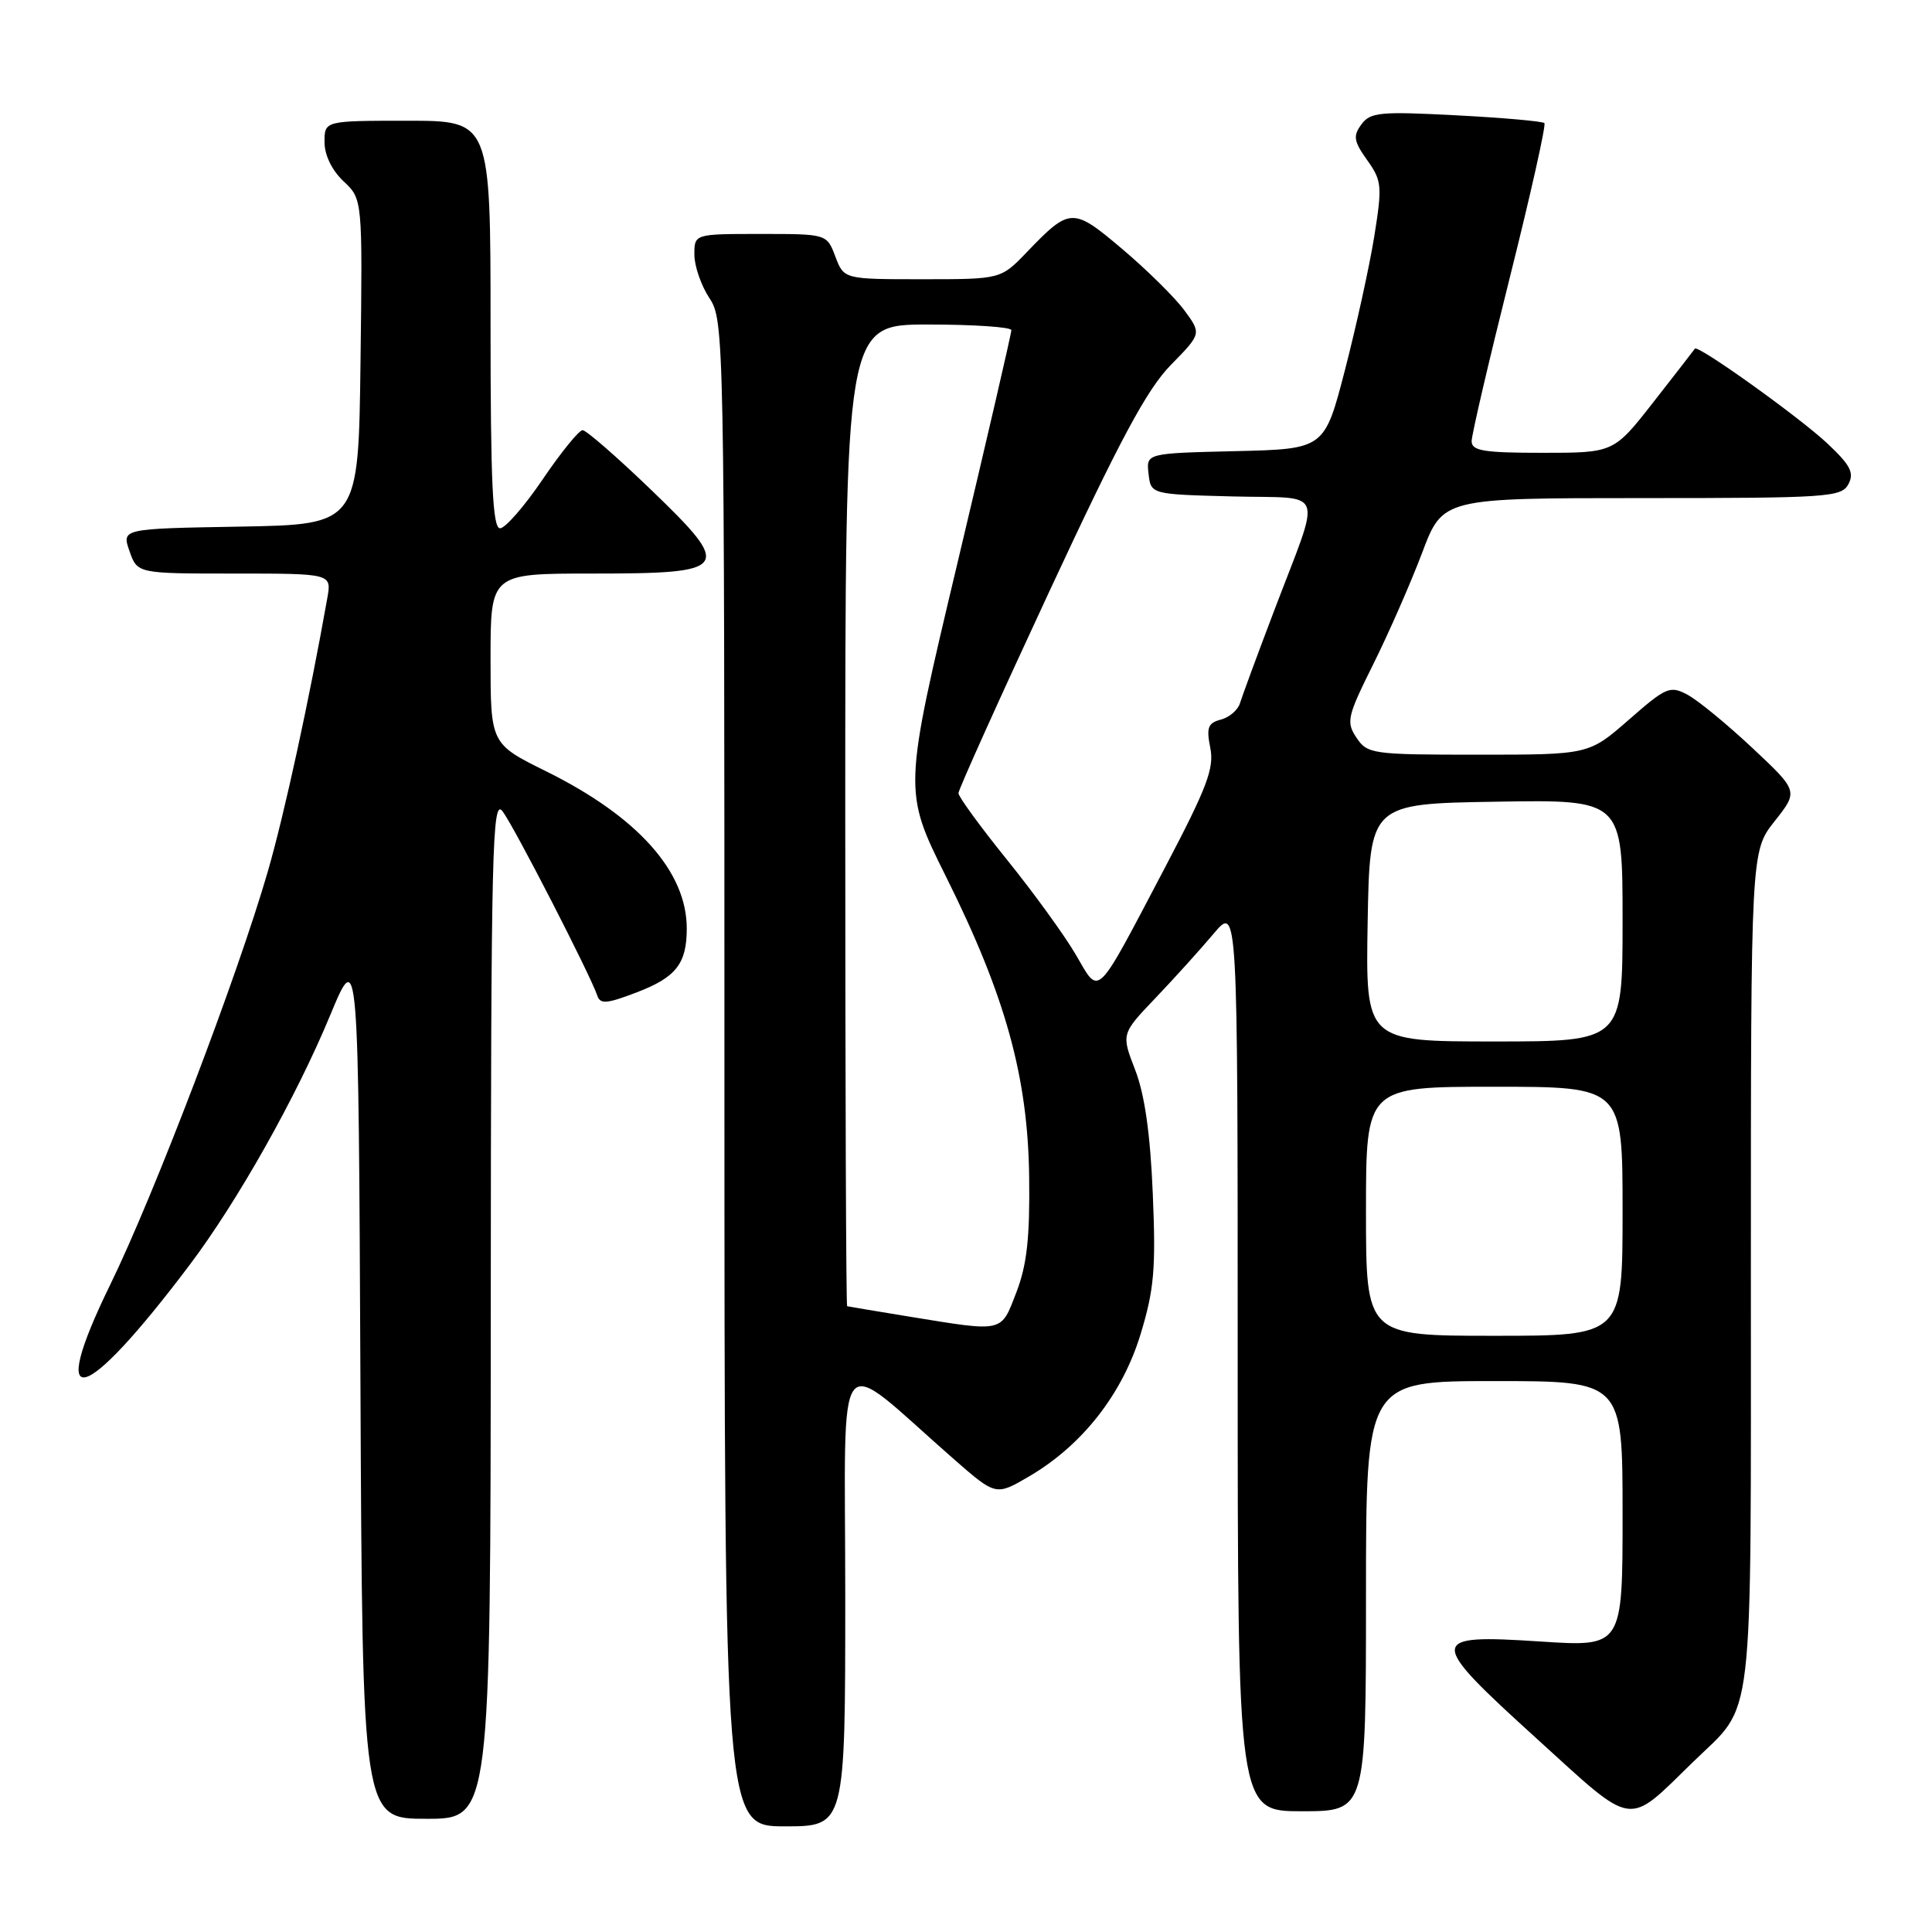 <?xml version="1.0" encoding="UTF-8" standalone="no"?>
<!DOCTYPE svg PUBLIC "-//W3C//DTD SVG 1.1//EN" "http://www.w3.org/Graphics/SVG/1.1/DTD/svg11.dtd" >
<svg xmlns="http://www.w3.org/2000/svg" xmlns:xlink="http://www.w3.org/1999/xlink" version="1.1" viewBox="0 0 256 256">
 <g >
 <path fill="currentColor"
d=" M 112.00 211.40 C 112.00 177.03 110.25 179.22 126.41 193.36 C 131.96 198.21 131.96 198.21 136.38 195.62 C 143.41 191.50 148.73 184.71 151.14 176.76 C 152.93 170.88 153.17 168.11 152.75 158.17 C 152.42 150.21 151.67 144.99 150.41 141.75 C 148.57 137.00 148.57 137.00 153.10 132.25 C 155.59 129.64 159.06 125.80 160.81 123.72 C 164.00 119.93 164.00 119.93 164.00 179.97 C 164.00 240.00 164.00 240.00 172.50 240.00 C 181.00 240.00 181.00 240.00 181.00 211.50 C 181.00 183.00 181.00 183.00 198.00 183.00 C 215.00 183.00 215.00 183.00 215.00 200.61 C 215.00 218.22 215.00 218.22 204.15 217.51 C 189.08 216.53 189.05 217.15 203.68 230.43 C 216.77 242.32 215.45 242.12 224.36 233.45 C 232.55 225.47 231.99 230.28 232.00 168.14 C 232.00 112.79 232.00 112.79 235.15 108.81 C 238.30 104.83 238.30 104.83 232.20 99.11 C 228.84 95.96 224.98 92.79 223.61 92.06 C 221.29 90.82 220.78 91.03 215.83 95.37 C 210.53 100.00 210.53 100.00 195.89 100.00 C 181.81 100.00 181.19 99.91 179.74 97.75 C 178.35 95.66 178.51 94.95 181.97 88.00 C 184.02 83.88 186.93 77.24 188.44 73.25 C 191.17 66.00 191.17 66.00 217.55 66.00 C 242.16 66.00 244.00 65.88 244.92 64.16 C 245.72 62.66 245.20 61.65 242.20 58.82 C 238.54 55.36 224.94 45.62 224.58 46.20 C 224.47 46.37 222.01 49.54 219.11 53.25 C 213.83 60.00 213.83 60.00 204.41 60.00 C 196.61 60.00 195.00 59.74 195.00 58.46 C 195.00 57.62 197.27 47.89 200.04 36.84 C 202.81 25.79 204.88 16.55 204.64 16.31 C 204.40 16.07 199.14 15.60 192.95 15.28 C 182.86 14.75 181.57 14.87 180.39 16.49 C 179.26 18.02 179.38 18.72 181.16 21.22 C 183.11 23.96 183.17 24.63 182.09 31.37 C 181.45 35.33 179.70 43.28 178.21 49.04 C 175.50 59.50 175.50 59.50 163.69 59.78 C 151.87 60.06 151.87 60.06 152.19 62.78 C 152.50 65.50 152.50 65.50 163.31 65.78 C 175.85 66.11 175.17 64.21 168.80 81.00 C 166.60 86.78 164.59 92.25 164.31 93.16 C 164.04 94.07 162.90 95.06 161.77 95.35 C 160.06 95.80 159.83 96.41 160.37 99.10 C 160.91 101.79 159.94 104.34 154.39 114.91 C 144.99 132.77 145.78 132.00 142.52 126.45 C 141.03 123.90 136.92 118.24 133.40 113.88 C 129.88 109.52 127.00 105.57 127.00 105.10 C 127.00 104.63 132.42 92.60 139.04 78.37 C 148.40 58.25 151.98 51.58 155.15 48.35 C 159.21 44.21 159.21 44.21 156.92 41.10 C 155.65 39.39 151.96 35.75 148.72 33.01 C 142.14 27.44 141.79 27.45 136.05 33.42 C 132.61 37.00 132.61 37.00 122.22 37.00 C 111.83 37.00 111.83 37.00 110.69 34.00 C 109.56 31.00 109.56 31.00 100.78 31.00 C 92.00 31.00 92.00 31.00 92.01 33.75 C 92.01 35.26 92.91 37.85 94.00 39.50 C 95.95 42.44 95.99 44.40 95.99 142.25 C 96.00 242.00 96.00 242.00 104.00 242.00 C 112.00 242.00 112.00 242.00 112.00 211.40 Z  M 65.03 173.25 C 65.06 112.22 65.22 105.70 66.59 107.50 C 68.10 109.47 78.22 129.17 79.14 131.91 C 79.53 133.09 80.38 133.02 84.35 131.50 C 89.58 129.51 91.00 127.69 91.00 123.03 C 91.00 115.48 84.49 108.21 72.40 102.22 C 65.00 98.56 65.00 98.56 65.00 87.28 C 65.00 76.00 65.00 76.00 78.38 76.00 C 96.80 76.00 97.20 75.43 86.25 64.88 C 81.75 60.55 77.67 57.00 77.20 57.00 C 76.72 57.00 74.35 59.92 71.92 63.50 C 69.50 67.07 66.95 70.00 66.26 70.00 C 65.28 70.00 65.00 64.02 65.00 43.00 C 65.00 16.00 65.00 16.00 54.00 16.00 C 43.00 16.00 43.00 16.00 43.00 18.83 C 43.00 20.55 43.98 22.57 45.52 24.02 C 48.04 26.38 48.04 26.38 47.77 47.94 C 47.50 69.50 47.50 69.50 31.81 69.78 C 16.12 70.05 16.12 70.05 17.16 73.03 C 18.20 76.00 18.20 76.00 31.07 76.00 C 43.95 76.00 43.95 76.00 43.37 79.25 C 41.01 92.58 37.68 107.91 35.48 115.50 C 31.45 129.41 20.42 158.33 14.59 170.26 C 6.12 187.60 10.98 186.38 25.12 167.62 C 31.47 159.20 39.26 145.37 43.74 134.55 C 47.50 125.50 47.50 125.50 47.76 183.25 C 48.02 241.00 48.02 241.00 56.51 241.00 C 65.00 241.00 65.00 241.00 65.03 173.25 Z  M 181.00 160.50 C 181.00 144.00 181.00 144.00 198.00 144.00 C 215.00 144.00 215.00 144.00 215.00 160.50 C 215.00 177.00 215.00 177.00 198.00 177.00 C 181.00 177.00 181.00 177.00 181.00 160.50 Z  M 120.50 174.46 C 116.10 173.74 112.39 173.12 112.25 173.08 C 112.11 173.03 112.00 143.75 112.00 108.00 C 112.00 43.00 112.00 43.00 123.00 43.00 C 129.05 43.00 134.01 43.34 134.01 43.75 C 134.02 44.16 130.80 58.06 126.86 74.64 C 119.69 104.78 119.69 104.78 125.34 116.14 C 133.25 132.00 136.21 142.73 136.37 156.00 C 136.47 164.02 136.07 167.62 134.67 171.25 C 132.59 176.63 133.10 176.51 120.50 174.46 Z  M 181.22 122.25 C 181.50 106.50 181.50 106.50 198.25 106.23 C 215.00 105.95 215.00 105.95 215.00 121.98 C 215.00 138.00 215.00 138.00 197.97 138.00 C 180.95 138.00 180.95 138.00 181.22 122.25 Z "/>
</g>
</svg>